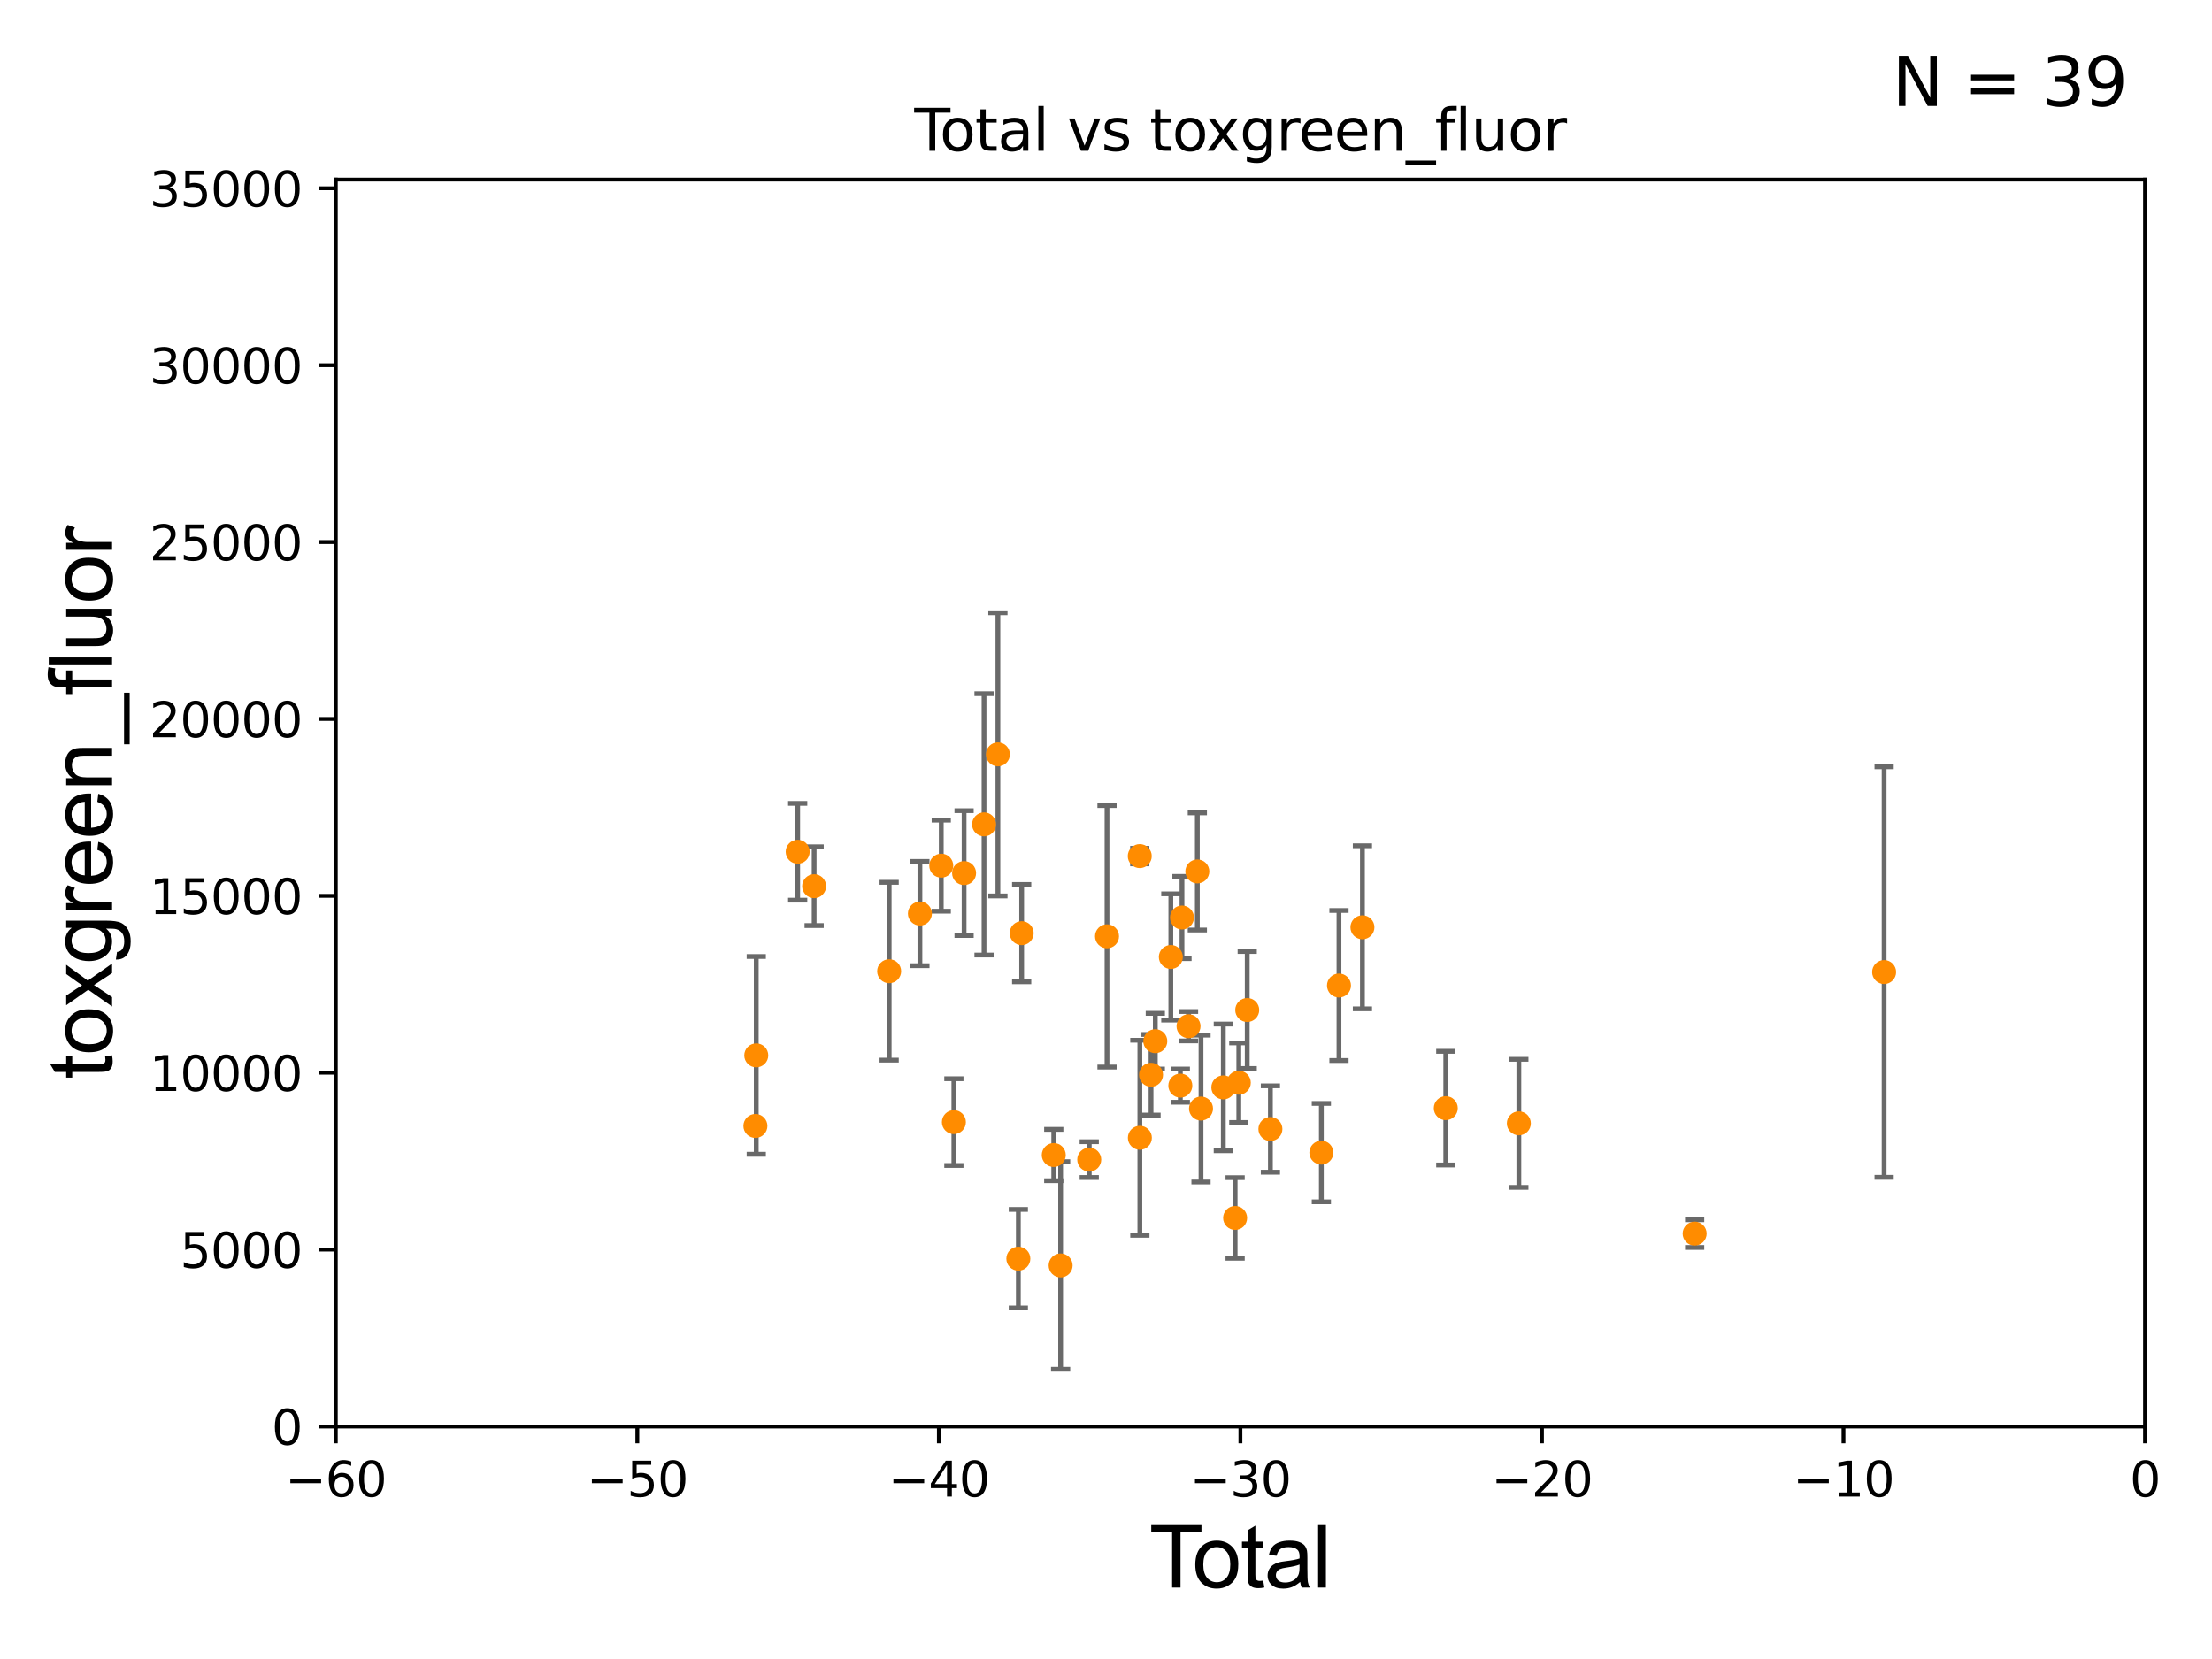 <?xml version="1.0" encoding="utf-8" standalone="no"?>
<!DOCTYPE svg PUBLIC "-//W3C//DTD SVG 1.1//EN"
  "http://www.w3.org/Graphics/SVG/1.1/DTD/svg11.dtd">
<svg xmlns:xlink="http://www.w3.org/1999/xlink" width="460.8pt" height="345.6pt" viewBox="0 0 460.8 345.6" xmlns="http://www.w3.org/2000/svg" version="1.1">
 <defs>
  <style type="text/css">*{stroke-linejoin: round; stroke-linecap: butt}</style>
 </defs>
 <g id="figure_1">
  <g id="patch_1">
   <path d="M 0 345.6 
L 460.8 345.6 
L 460.8 0 
L 0 0 
z
" style="fill: #ffffff"/>
  </g>
  <g id="axes_1">
   <g id="patch_2">
    <path d="M 69.95 297.16 
L 446.85 297.16 
L 446.85 37.411 
L 69.95 37.411 
z
" style="fill: #ffffff"/>
   </g>
   <g id="PathCollection_1">
    <defs>
     <path id="m4409627f32" d="M 0 1.118 
C 0.297 1.118 0.581 1 0.791 0.791 
C 1 0.581 1.118 0.297 1.118 0 
C 1.118 -0.297 1 -0.581 0.791 -0.791 
C 0.581 -1 0.297 -1.118 0 -1.118 
C -0.297 -1.118 -0.581 -1 -0.791 -0.791 
C -1 -0.581 -1.118 -0.297 -1.118 0 
C -1.118 0.297 -1 0.581 -0.791 0.791 
C -0.581 1 -0.297 1.118 0 1.118 
z
" style="stroke: #ff8c00"/>
    </defs>
    <g clip-path="url(#p2e6a2f5f6d)">
     <use xlink:href="#m4409627f32" x="196.081" y="180.333" style="fill: #ff8c00; stroke: #ff8c00"/>
     <use xlink:href="#m4409627f32" x="212.832" y="194.395" style="fill: #ff8c00; stroke: #ff8c00"/>
     <use xlink:href="#m4409627f32" x="212.139" y="262.208" style="fill: #ff8c00; stroke: #ff8c00"/>
     <use xlink:href="#m4409627f32" x="157.364" y="234.554" style="fill: #ff8c00; stroke: #ff8c00"/>
     <use xlink:href="#m4409627f32" x="157.542" y="219.854" style="fill: #ff8c00; stroke: #ff8c00"/>
     <use xlink:href="#m4409627f32" x="353.025" y="256.982" style="fill: #ff8c00; stroke: #ff8c00"/>
     <use xlink:href="#m4409627f32" x="204.993" y="171.731" style="fill: #ff8c00; stroke: #ff8c00"/>
     <use xlink:href="#m4409627f32" x="200.837" y="181.88" style="fill: #ff8c00; stroke: #ff8c00"/>
     <use xlink:href="#m4409627f32" x="198.71" y="233.755" style="fill: #ff8c00; stroke: #ff8c00"/>
     <use xlink:href="#m4409627f32" x="191.633" y="190.311" style="fill: #ff8c00; stroke: #ff8c00"/>
     <use xlink:href="#m4409627f32" x="166.169" y="177.437" style="fill: #ff8c00; stroke: #ff8c00"/>
     <use xlink:href="#m4409627f32" x="169.597" y="184.609" style="fill: #ff8c00; stroke: #ff8c00"/>
     <use xlink:href="#m4409627f32" x="392.495" y="202.496" style="fill: #ff8c00; stroke: #ff8c00"/>
     <use xlink:href="#m4409627f32" x="207.882" y="157.146" style="fill: #ff8c00; stroke: #ff8c00"/>
     <use xlink:href="#m4409627f32" x="185.227" y="202.326" style="fill: #ff8c00; stroke: #ff8c00"/>
     <use xlink:href="#m4409627f32" x="259.818" y="210.404" style="fill: #ff8c00; stroke: #ff8c00"/>
     <use xlink:href="#m4409627f32" x="239.781" y="223.899" style="fill: #ff8c00; stroke: #ff8c00"/>
     <use xlink:href="#m4409627f32" x="243.905" y="199.354" style="fill: #ff8c00; stroke: #ff8c00"/>
     <use xlink:href="#m4409627f32" x="240.67" y="216.898" style="fill: #ff8c00; stroke: #ff8c00"/>
     <use xlink:href="#m4409627f32" x="237.453" y="237.021" style="fill: #ff8c00; stroke: #ff8c00"/>
     <use xlink:href="#m4409627f32" x="245.884" y="226.157" style="fill: #ff8c00; stroke: #ff8c00"/>
     <use xlink:href="#m4409627f32" x="237.431" y="178.342" style="fill: #ff8c00; stroke: #ff8c00"/>
     <use xlink:href="#m4409627f32" x="246.227" y="191.134" style="fill: #ff8c00; stroke: #ff8c00"/>
     <use xlink:href="#m4409627f32" x="316.404" y="234.011" style="fill: #ff8c00; stroke: #ff8c00"/>
     <use xlink:href="#m4409627f32" x="230.611" y="195.047" style="fill: #ff8c00; stroke: #ff8c00"/>
     <use xlink:href="#m4409627f32" x="301.183" y="230.849" style="fill: #ff8c00; stroke: #ff8c00"/>
     <use xlink:href="#m4409627f32" x="249.427" y="181.536" style="fill: #ff8c00; stroke: #ff8c00"/>
     <use xlink:href="#m4409627f32" x="250.192" y="230.931" style="fill: #ff8c00; stroke: #ff8c00"/>
     <use xlink:href="#m4409627f32" x="247.592" y="213.782" style="fill: #ff8c00; stroke: #ff8c00"/>
     <use xlink:href="#m4409627f32" x="278.933" y="205.301" style="fill: #ff8c00; stroke: #ff8c00"/>
     <use xlink:href="#m4409627f32" x="219.518" y="240.612" style="fill: #ff8c00; stroke: #ff8c00"/>
     <use xlink:href="#m4409627f32" x="254.84" y="226.526" style="fill: #ff8c00; stroke: #ff8c00"/>
     <use xlink:href="#m4409627f32" x="226.908" y="241.567" style="fill: #ff8c00; stroke: #ff8c00"/>
     <use xlink:href="#m4409627f32" x="275.263" y="240.114" style="fill: #ff8c00; stroke: #ff8c00"/>
     <use xlink:href="#m4409627f32" x="220.947" y="263.617" style="fill: #ff8c00; stroke: #ff8c00"/>
     <use xlink:href="#m4409627f32" x="257.299" y="253.722" style="fill: #ff8c00; stroke: #ff8c00"/>
     <use xlink:href="#m4409627f32" x="264.648" y="235.193" style="fill: #ff8c00; stroke: #ff8c00"/>
     <use xlink:href="#m4409627f32" x="283.818" y="193.171" style="fill: #ff8c00; stroke: #ff8c00"/>
     <use xlink:href="#m4409627f32" x="258.065" y="225.549" style="fill: #ff8c00; stroke: #ff8c00"/>
    </g>
   </g>
   <g id="matplotlib.axis_1">
    <g id="xtick_1">
     <g id="line2d_1">
      <defs>
       <path id="mbb8a89eff2" d="M 0 0 
L 0 3.5 
" style="stroke: #000000; stroke-width: 0.8"/>
      </defs>
      <g>
       <use xlink:href="#mbb8a89eff2" x="69.95" y="297.16" style="stroke: #000000; stroke-width: 0.8"/>
      </g>
     </g>
     <g id="text_1">
      <!-- −60 -->
      <g transform="translate(59.398 311.758)scale(0.1 -0.1)">
       <defs>
        <path id="DejaVuSans-2212" d="M 678 2272 
L 4684 2272 
L 4684 1741 
L 678 1741 
L 678 2272 
z
" transform="scale(0.016)"/>
        <path id="DejaVuSans-36" d="M 2113 2584 
Q 1688 2584 1439 2293 
Q 1191 2003 1191 1497 
Q 1191 994 1439 701 
Q 1688 409 2113 409 
Q 2538 409 2786 701 
Q 3034 994 3034 1497 
Q 3034 2003 2786 2293 
Q 2538 2584 2113 2584 
z
M 3366 4563 
L 3366 3988 
Q 3128 4100 2886 4159 
Q 2644 4219 2406 4219 
Q 1781 4219 1451 3797 
Q 1122 3375 1075 2522 
Q 1259 2794 1537 2939 
Q 1816 3084 2150 3084 
Q 2853 3084 3261 2657 
Q 3669 2231 3669 1497 
Q 3669 778 3244 343 
Q 2819 -91 2113 -91 
Q 1303 -91 875 529 
Q 447 1150 447 2328 
Q 447 3434 972 4092 
Q 1497 4750 2381 4750 
Q 2619 4750 2861 4703 
Q 3103 4656 3366 4563 
z
" transform="scale(0.016)"/>
        <path id="DejaVuSans-30" d="M 2034 4250 
Q 1547 4250 1301 3770 
Q 1056 3291 1056 2328 
Q 1056 1369 1301 889 
Q 1547 409 2034 409 
Q 2525 409 2770 889 
Q 3016 1369 3016 2328 
Q 3016 3291 2770 3770 
Q 2525 4250 2034 4250 
z
M 2034 4750 
Q 2819 4750 3233 4129 
Q 3647 3509 3647 2328 
Q 3647 1150 3233 529 
Q 2819 -91 2034 -91 
Q 1250 -91 836 529 
Q 422 1150 422 2328 
Q 422 3509 836 4129 
Q 1250 4750 2034 4750 
z
" transform="scale(0.016)"/>
       </defs>
       <use xlink:href="#DejaVuSans-2212"/>
       <use xlink:href="#DejaVuSans-36" x="83.789"/>
       <use xlink:href="#DejaVuSans-30" x="147.412"/>
      </g>
     </g>
    </g>
    <g id="xtick_2">
     <g id="line2d_2">
      <g>
       <use xlink:href="#mbb8a89eff2" x="132.767" y="297.16" style="stroke: #000000; stroke-width: 0.8"/>
      </g>
     </g>
     <g id="text_2">
      <!-- −50 -->
      <g transform="translate(122.214 311.758)scale(0.1 -0.1)">
       <defs>
        <path id="DejaVuSans-35" d="M 691 4666 
L 3169 4666 
L 3169 4134 
L 1269 4134 
L 1269 2991 
Q 1406 3038 1543 3061 
Q 1681 3084 1819 3084 
Q 2600 3084 3056 2656 
Q 3513 2228 3513 1497 
Q 3513 744 3044 326 
Q 2575 -91 1722 -91 
Q 1428 -91 1123 -41 
Q 819 9 494 109 
L 494 744 
Q 775 591 1075 516 
Q 1375 441 1709 441 
Q 2250 441 2565 725 
Q 2881 1009 2881 1497 
Q 2881 1984 2565 2268 
Q 2250 2553 1709 2553 
Q 1456 2553 1204 2497 
Q 953 2441 691 2322 
L 691 4666 
z
" transform="scale(0.016)"/>
       </defs>
       <use xlink:href="#DejaVuSans-2212"/>
       <use xlink:href="#DejaVuSans-35" x="83.789"/>
       <use xlink:href="#DejaVuSans-30" x="147.412"/>
      </g>
     </g>
    </g>
    <g id="xtick_3">
     <g id="line2d_3">
      <g>
       <use xlink:href="#mbb8a89eff2" x="195.583" y="297.16" style="stroke: #000000; stroke-width: 0.8"/>
      </g>
     </g>
     <g id="text_3">
      <!-- −40 -->
      <g transform="translate(185.031 311.758)scale(0.1 -0.1)">
       <defs>
        <path id="DejaVuSans-34" d="M 2419 4116 
L 825 1625 
L 2419 1625 
L 2419 4116 
z
M 2253 4666 
L 3047 4666 
L 3047 1625 
L 3713 1625 
L 3713 1100 
L 3047 1100 
L 3047 0 
L 2419 0 
L 2419 1100 
L 313 1100 
L 313 1709 
L 2253 4666 
z
" transform="scale(0.016)"/>
       </defs>
       <use xlink:href="#DejaVuSans-2212"/>
       <use xlink:href="#DejaVuSans-34" x="83.789"/>
       <use xlink:href="#DejaVuSans-30" x="147.412"/>
      </g>
     </g>
    </g>
    <g id="xtick_4">
     <g id="line2d_4">
      <g>
       <use xlink:href="#mbb8a89eff2" x="258.4" y="297.16" style="stroke: #000000; stroke-width: 0.8"/>
      </g>
     </g>
     <g id="text_4">
      <!-- −30 -->
      <g transform="translate(247.848 311.758)scale(0.1 -0.1)">
       <defs>
        <path id="DejaVuSans-33" d="M 2597 2516 
Q 3050 2419 3304 2112 
Q 3559 1806 3559 1356 
Q 3559 666 3084 287 
Q 2609 -91 1734 -91 
Q 1441 -91 1130 -33 
Q 819 25 488 141 
L 488 750 
Q 750 597 1062 519 
Q 1375 441 1716 441 
Q 2309 441 2620 675 
Q 2931 909 2931 1356 
Q 2931 1769 2642 2001 
Q 2353 2234 1838 2234 
L 1294 2234 
L 1294 2753 
L 1863 2753 
Q 2328 2753 2575 2939 
Q 2822 3125 2822 3475 
Q 2822 3834 2567 4026 
Q 2313 4219 1838 4219 
Q 1578 4219 1281 4162 
Q 984 4106 628 3988 
L 628 4550 
Q 988 4650 1302 4700 
Q 1616 4750 1894 4750 
Q 2613 4750 3031 4423 
Q 3450 4097 3450 3541 
Q 3450 3153 3228 2886 
Q 3006 2619 2597 2516 
z
" transform="scale(0.016)"/>
       </defs>
       <use xlink:href="#DejaVuSans-2212"/>
       <use xlink:href="#DejaVuSans-33" x="83.789"/>
       <use xlink:href="#DejaVuSans-30" x="147.412"/>
      </g>
     </g>
    </g>
    <g id="xtick_5">
     <g id="line2d_5">
      <g>
       <use xlink:href="#mbb8a89eff2" x="321.217" y="297.16" style="stroke: #000000; stroke-width: 0.8"/>
      </g>
     </g>
     <g id="text_5">
      <!-- −20 -->
      <g transform="translate(310.664 311.758)scale(0.1 -0.1)">
       <defs>
        <path id="DejaVuSans-32" d="M 1228 531 
L 3431 531 
L 3431 0 
L 469 0 
L 469 531 
Q 828 903 1448 1529 
Q 2069 2156 2228 2338 
Q 2531 2678 2651 2914 
Q 2772 3150 2772 3378 
Q 2772 3750 2511 3984 
Q 2250 4219 1831 4219 
Q 1534 4219 1204 4116 
Q 875 4013 500 3803 
L 500 4441 
Q 881 4594 1212 4672 
Q 1544 4750 1819 4750 
Q 2544 4750 2975 4387 
Q 3406 4025 3406 3419 
Q 3406 3131 3298 2873 
Q 3191 2616 2906 2266 
Q 2828 2175 2409 1742 
Q 1991 1309 1228 531 
z
" transform="scale(0.016)"/>
       </defs>
       <use xlink:href="#DejaVuSans-2212"/>
       <use xlink:href="#DejaVuSans-32" x="83.789"/>
       <use xlink:href="#DejaVuSans-30" x="147.412"/>
      </g>
     </g>
    </g>
    <g id="xtick_6">
     <g id="line2d_6">
      <g>
       <use xlink:href="#mbb8a89eff2" x="384.033" y="297.16" style="stroke: #000000; stroke-width: 0.8"/>
      </g>
     </g>
     <g id="text_6">
      <!-- −10 -->
      <g transform="translate(373.481 311.758)scale(0.1 -0.1)">
       <defs>
        <path id="DejaVuSans-31" d="M 794 531 
L 1825 531 
L 1825 4091 
L 703 3866 
L 703 4441 
L 1819 4666 
L 2450 4666 
L 2450 531 
L 3481 531 
L 3481 0 
L 794 0 
L 794 531 
z
" transform="scale(0.016)"/>
       </defs>
       <use xlink:href="#DejaVuSans-2212"/>
       <use xlink:href="#DejaVuSans-31" x="83.789"/>
       <use xlink:href="#DejaVuSans-30" x="147.412"/>
      </g>
     </g>
    </g>
    <g id="xtick_7">
     <g id="line2d_7">
      <g>
       <use xlink:href="#mbb8a89eff2" x="446.85" y="297.16" style="stroke: #000000; stroke-width: 0.8"/>
      </g>
     </g>
     <g id="text_7">
      <!-- 0 -->
      <g transform="translate(443.669 311.758)scale(0.1 -0.1)">
       <use xlink:href="#DejaVuSans-30"/>
      </g>
     </g>
    </g>
    <g id="text_8">
     <!-- Total -->
     <g transform="translate(239.395 330.722)scale(0.18 -0.18)">
      <defs>
       <path id="ArialMT-54" d="M 1659 0 
L 1659 4041 
L 150 4041 
L 150 4581 
L 3781 4581 
L 3781 4041 
L 2266 4041 
L 2266 0 
L 1659 0 
z
" transform="scale(0.016)"/>
       <path id="ArialMT-6f" d="M 213 1659 
Q 213 2581 725 3025 
Q 1153 3394 1769 3394 
Q 2453 3394 2887 2945 
Q 3322 2497 3322 1706 
Q 3322 1066 3130 698 
Q 2938 331 2570 128 
Q 2203 -75 1769 -75 
Q 1072 -75 642 372 
Q 213 819 213 1659 
z
M 791 1659 
Q 791 1022 1069 705 
Q 1347 388 1769 388 
Q 2188 388 2466 706 
Q 2744 1025 2744 1678 
Q 2744 2294 2464 2611 
Q 2184 2928 1769 2928 
Q 1347 2928 1069 2612 
Q 791 2297 791 1659 
z
" transform="scale(0.016)"/>
       <path id="ArialMT-74" d="M 1650 503 
L 1731 6 
Q 1494 -44 1306 -44 
Q 1000 -44 831 53 
Q 663 150 594 308 
Q 525 466 525 972 
L 525 2881 
L 113 2881 
L 113 3319 
L 525 3319 
L 525 4141 
L 1084 4478 
L 1084 3319 
L 1650 3319 
L 1650 2881 
L 1084 2881 
L 1084 941 
Q 1084 700 1114 631 
Q 1144 563 1211 522 
Q 1278 481 1403 481 
Q 1497 481 1650 503 
z
" transform="scale(0.016)"/>
       <path id="ArialMT-61" d="M 2588 409 
Q 2275 144 1986 34 
Q 1697 -75 1366 -75 
Q 819 -75 525 192 
Q 231 459 231 875 
Q 231 1119 342 1320 
Q 453 1522 633 1644 
Q 813 1766 1038 1828 
Q 1203 1872 1538 1913 
Q 2219 1994 2541 2106 
Q 2544 2222 2544 2253 
Q 2544 2597 2384 2738 
Q 2169 2928 1744 2928 
Q 1347 2928 1158 2789 
Q 969 2650 878 2297 
L 328 2372 
Q 403 2725 575 2942 
Q 747 3159 1072 3276 
Q 1397 3394 1825 3394 
Q 2250 3394 2515 3294 
Q 2781 3194 2906 3042 
Q 3031 2891 3081 2659 
Q 3109 2516 3109 2141 
L 3109 1391 
Q 3109 606 3145 398 
Q 3181 191 3288 0 
L 2700 0 
Q 2613 175 2588 409 
z
M 2541 1666 
Q 2234 1541 1622 1453 
Q 1275 1403 1131 1340 
Q 988 1278 909 1158 
Q 831 1038 831 891 
Q 831 666 1001 516 
Q 1172 366 1500 366 
Q 1825 366 2078 508 
Q 2331 650 2450 897 
Q 2541 1088 2541 1459 
L 2541 1666 
z
" transform="scale(0.016)"/>
       <path id="ArialMT-6c" d="M 409 0 
L 409 4581 
L 972 4581 
L 972 0 
L 409 0 
z
" transform="scale(0.016)"/>
      </defs>
      <use xlink:href="#ArialMT-54"/>
      <use xlink:href="#ArialMT-6f" x="49.959"/>
      <use xlink:href="#ArialMT-74" x="105.574"/>
      <use xlink:href="#ArialMT-61" x="133.357"/>
      <use xlink:href="#ArialMT-6c" x="188.973"/>
     </g>
    </g>
   </g>
   <g id="matplotlib.axis_2">
    <g id="ytick_1">
     <g id="line2d_8">
      <defs>
       <path id="m58b9b3762c" d="M 0 0 
L -3.5 0 
" style="stroke: #000000; stroke-width: 0.8"/>
      </defs>
      <g>
       <use xlink:href="#m58b9b3762c" x="69.95" y="297.16" style="stroke: #000000; stroke-width: 0.8"/>
      </g>
     </g>
     <g id="text_9">
      <!-- 0 -->
      <g transform="translate(56.587 300.959)scale(0.1 -0.1)">
       <use xlink:href="#DejaVuSans-30"/>
      </g>
     </g>
    </g>
    <g id="ytick_2">
     <g id="line2d_9">
      <g>
       <use xlink:href="#m58b9b3762c" x="69.95" y="260.313" style="stroke: #000000; stroke-width: 0.8"/>
      </g>
     </g>
     <g id="text_10">
      <!-- 5000 -->
      <g transform="translate(37.5 264.112)scale(0.1 -0.1)">
       <use xlink:href="#DejaVuSans-35"/>
       <use xlink:href="#DejaVuSans-30" x="63.623"/>
       <use xlink:href="#DejaVuSans-30" x="127.246"/>
       <use xlink:href="#DejaVuSans-30" x="190.869"/>
      </g>
     </g>
    </g>
    <g id="ytick_3">
     <g id="line2d_10">
      <g>
       <use xlink:href="#m58b9b3762c" x="69.95" y="223.467" style="stroke: #000000; stroke-width: 0.8"/>
      </g>
     </g>
     <g id="text_11">
      <!-- 10000 -->
      <g transform="translate(31.137 227.266)scale(0.1 -0.1)">
       <use xlink:href="#DejaVuSans-31"/>
       <use xlink:href="#DejaVuSans-30" x="63.623"/>
       <use xlink:href="#DejaVuSans-30" x="127.246"/>
       <use xlink:href="#DejaVuSans-30" x="190.869"/>
       <use xlink:href="#DejaVuSans-30" x="254.492"/>
      </g>
     </g>
    </g>
    <g id="ytick_4">
     <g id="line2d_11">
      <g>
       <use xlink:href="#m58b9b3762c" x="69.95" y="186.62" style="stroke: #000000; stroke-width: 0.8"/>
      </g>
     </g>
     <g id="text_12">
      <!-- 15000 -->
      <g transform="translate(31.137 190.419)scale(0.1 -0.1)">
       <use xlink:href="#DejaVuSans-31"/>
       <use xlink:href="#DejaVuSans-35" x="63.623"/>
       <use xlink:href="#DejaVuSans-30" x="127.246"/>
       <use xlink:href="#DejaVuSans-30" x="190.869"/>
       <use xlink:href="#DejaVuSans-30" x="254.492"/>
      </g>
     </g>
    </g>
    <g id="ytick_5">
     <g id="line2d_12">
      <g>
       <use xlink:href="#m58b9b3762c" x="69.95" y="149.773" style="stroke: #000000; stroke-width: 0.8"/>
      </g>
     </g>
     <g id="text_13">
      <!-- 20000 -->
      <g transform="translate(31.137 153.572)scale(0.1 -0.1)">
       <use xlink:href="#DejaVuSans-32"/>
       <use xlink:href="#DejaVuSans-30" x="63.623"/>
       <use xlink:href="#DejaVuSans-30" x="127.246"/>
       <use xlink:href="#DejaVuSans-30" x="190.869"/>
       <use xlink:href="#DejaVuSans-30" x="254.492"/>
      </g>
     </g>
    </g>
    <g id="ytick_6">
     <g id="line2d_13">
      <g>
       <use xlink:href="#m58b9b3762c" x="69.95" y="112.926" style="stroke: #000000; stroke-width: 0.8"/>
      </g>
     </g>
     <g id="text_14">
      <!-- 25000 -->
      <g transform="translate(31.137 116.726)scale(0.1 -0.1)">
       <use xlink:href="#DejaVuSans-32"/>
       <use xlink:href="#DejaVuSans-35" x="63.623"/>
       <use xlink:href="#DejaVuSans-30" x="127.246"/>
       <use xlink:href="#DejaVuSans-30" x="190.869"/>
       <use xlink:href="#DejaVuSans-30" x="254.492"/>
      </g>
     </g>
    </g>
    <g id="ytick_7">
     <g id="line2d_14">
      <g>
       <use xlink:href="#m58b9b3762c" x="69.95" y="76.08" style="stroke: #000000; stroke-width: 0.8"/>
      </g>
     </g>
     <g id="text_15">
      <!-- 30000 -->
      <g transform="translate(31.137 79.879)scale(0.1 -0.1)">
       <use xlink:href="#DejaVuSans-33"/>
       <use xlink:href="#DejaVuSans-30" x="63.623"/>
       <use xlink:href="#DejaVuSans-30" x="127.246"/>
       <use xlink:href="#DejaVuSans-30" x="190.869"/>
       <use xlink:href="#DejaVuSans-30" x="254.492"/>
      </g>
     </g>
    </g>
    <g id="ytick_8">
     <g id="line2d_15">
      <g>
       <use xlink:href="#m58b9b3762c" x="69.95" y="39.233" style="stroke: #000000; stroke-width: 0.8"/>
      </g>
     </g>
     <g id="text_16">
      <!-- 35000 -->
      <g transform="translate(31.137 43.032)scale(0.1 -0.1)">
       <use xlink:href="#DejaVuSans-33"/>
       <use xlink:href="#DejaVuSans-35" x="63.623"/>
       <use xlink:href="#DejaVuSans-30" x="127.246"/>
       <use xlink:href="#DejaVuSans-30" x="190.869"/>
       <use xlink:href="#DejaVuSans-30" x="254.492"/>
      </g>
     </g>
    </g>
    <g id="text_17">
     <!-- toxgreen_fluor -->
     <g transform="translate(23.349 224.818)rotate(-90)scale(0.18 -0.18)">
      <defs>
       <path id="ArialMT-78" d="M 47 0 
L 1259 1725 
L 138 3319 
L 841 3319 
L 1350 2541 
Q 1494 2319 1581 2169 
Q 1719 2375 1834 2534 
L 2394 3319 
L 3066 3319 
L 1919 1756 
L 3153 0 
L 2463 0 
L 1781 1031 
L 1600 1309 
L 728 0 
L 47 0 
z
" transform="scale(0.016)"/>
       <path id="ArialMT-67" d="M 319 -275 
L 866 -356 
Q 900 -609 1056 -725 
Q 1266 -881 1628 -881 
Q 2019 -881 2231 -725 
Q 2444 -569 2519 -288 
Q 2563 -116 2559 434 
Q 2191 0 1641 0 
Q 956 0 581 494 
Q 206 988 206 1678 
Q 206 2153 378 2554 
Q 550 2956 876 3175 
Q 1203 3394 1644 3394 
Q 2231 3394 2613 2919 
L 2613 3319 
L 3131 3319 
L 3131 450 
Q 3131 -325 2973 -648 
Q 2816 -972 2473 -1159 
Q 2131 -1347 1631 -1347 
Q 1038 -1347 672 -1080 
Q 306 -813 319 -275 
z
M 784 1719 
Q 784 1066 1043 766 
Q 1303 466 1694 466 
Q 2081 466 2343 764 
Q 2606 1063 2606 1700 
Q 2606 2309 2336 2618 
Q 2066 2928 1684 2928 
Q 1309 2928 1046 2623 
Q 784 2319 784 1719 
z
" transform="scale(0.016)"/>
       <path id="ArialMT-72" d="M 416 0 
L 416 3319 
L 922 3319 
L 922 2816 
Q 1116 3169 1280 3281 
Q 1444 3394 1641 3394 
Q 1925 3394 2219 3213 
L 2025 2691 
Q 1819 2813 1613 2813 
Q 1428 2813 1281 2702 
Q 1134 2591 1072 2394 
Q 978 2094 978 1738 
L 978 0 
L 416 0 
z
" transform="scale(0.016)"/>
       <path id="ArialMT-65" d="M 2694 1069 
L 3275 997 
Q 3138 488 2766 206 
Q 2394 -75 1816 -75 
Q 1088 -75 661 373 
Q 234 822 234 1631 
Q 234 2469 665 2931 
Q 1097 3394 1784 3394 
Q 2450 3394 2872 2941 
Q 3294 2488 3294 1666 
Q 3294 1616 3291 1516 
L 816 1516 
Q 847 969 1125 678 
Q 1403 388 1819 388 
Q 2128 388 2347 550 
Q 2566 713 2694 1069 
z
M 847 1978 
L 2700 1978 
Q 2663 2397 2488 2606 
Q 2219 2931 1791 2931 
Q 1403 2931 1139 2672 
Q 875 2413 847 1978 
z
" transform="scale(0.016)"/>
       <path id="ArialMT-6e" d="M 422 0 
L 422 3319 
L 928 3319 
L 928 2847 
Q 1294 3394 1984 3394 
Q 2284 3394 2536 3286 
Q 2788 3178 2913 3003 
Q 3038 2828 3088 2588 
Q 3119 2431 3119 2041 
L 3119 0 
L 2556 0 
L 2556 2019 
Q 2556 2363 2490 2533 
Q 2425 2703 2258 2804 
Q 2091 2906 1866 2906 
Q 1506 2906 1245 2678 
Q 984 2450 984 1813 
L 984 0 
L 422 0 
z
" transform="scale(0.016)"/>
       <path id="ArialMT-5f" d="M -97 -1272 
L -97 -866 
L 3631 -866 
L 3631 -1272 
L -97 -1272 
z
" transform="scale(0.016)"/>
       <path id="ArialMT-66" d="M 556 0 
L 556 2881 
L 59 2881 
L 59 3319 
L 556 3319 
L 556 3672 
Q 556 4006 616 4169 
Q 697 4388 901 4523 
Q 1106 4659 1475 4659 
Q 1713 4659 2000 4603 
L 1916 4113 
Q 1741 4144 1584 4144 
Q 1328 4144 1222 4034 
Q 1116 3925 1116 3625 
L 1116 3319 
L 1763 3319 
L 1763 2881 
L 1116 2881 
L 1116 0 
L 556 0 
z
" transform="scale(0.016)"/>
       <path id="ArialMT-75" d="M 2597 0 
L 2597 488 
Q 2209 -75 1544 -75 
Q 1250 -75 995 37 
Q 741 150 617 320 
Q 494 491 444 738 
Q 409 903 409 1263 
L 409 3319 
L 972 3319 
L 972 1478 
Q 972 1038 1006 884 
Q 1059 663 1231 536 
Q 1403 409 1656 409 
Q 1909 409 2131 539 
Q 2353 669 2445 892 
Q 2538 1116 2538 1541 
L 2538 3319 
L 3100 3319 
L 3100 0 
L 2597 0 
z
" transform="scale(0.016)"/>
      </defs>
      <use xlink:href="#ArialMT-74"/>
      <use xlink:href="#ArialMT-6f" x="27.783"/>
      <use xlink:href="#ArialMT-78" x="83.398"/>
      <use xlink:href="#ArialMT-67" x="133.398"/>
      <use xlink:href="#ArialMT-72" x="189.014"/>
      <use xlink:href="#ArialMT-65" x="222.314"/>
      <use xlink:href="#ArialMT-65" x="277.93"/>
      <use xlink:href="#ArialMT-6e" x="333.545"/>
      <use xlink:href="#ArialMT-5f" x="389.16"/>
      <use xlink:href="#ArialMT-66" x="444.775"/>
      <use xlink:href="#ArialMT-6c" x="472.559"/>
      <use xlink:href="#ArialMT-75" x="494.775"/>
      <use xlink:href="#ArialMT-6f" x="550.391"/>
      <use xlink:href="#ArialMT-72" x="606.006"/>
     </g>
    </g>
   </g>
   <g id="LineCollection_1">
    <path d="M 196.081 189.82 
L 196.081 170.846 
" clip-path="url(#p2e6a2f5f6d)" style="fill: none; stroke: #696969"/>
    <path d="M 212.832 204.531 
L 212.832 184.259 
" clip-path="url(#p2e6a2f5f6d)" style="fill: none; stroke: #696969"/>
    <path d="M 212.139 272.471 
L 212.139 251.945 
" clip-path="url(#p2e6a2f5f6d)" style="fill: none; stroke: #696969"/>
    <path d="M 157.364 234.965 
L 157.364 234.144 
" clip-path="url(#p2e6a2f5f6d)" style="fill: none; stroke: #696969"/>
    <path d="M 157.542 240.451 
L 157.542 199.257 
" clip-path="url(#p2e6a2f5f6d)" style="fill: none; stroke: #696969"/>
    <path d="M 353.025 259.869 
L 353.025 254.094 
" clip-path="url(#p2e6a2f5f6d)" style="fill: none; stroke: #696969"/>
    <path d="M 204.993 198.946 
L 204.993 144.515 
" clip-path="url(#p2e6a2f5f6d)" style="fill: none; stroke: #696969"/>
    <path d="M 200.837 194.883 
L 200.837 168.877 
" clip-path="url(#p2e6a2f5f6d)" style="fill: none; stroke: #696969"/>
    <path d="M 198.71 242.789 
L 198.71 224.722 
" clip-path="url(#p2e6a2f5f6d)" style="fill: none; stroke: #696969"/>
    <path d="M 191.633 201.173 
L 191.633 179.449 
" clip-path="url(#p2e6a2f5f6d)" style="fill: none; stroke: #696969"/>
    <path d="M 166.169 187.521 
L 166.169 167.353 
" clip-path="url(#p2e6a2f5f6d)" style="fill: none; stroke: #696969"/>
    <path d="M 169.597 192.811 
L 169.597 176.407 
" clip-path="url(#p2e6a2f5f6d)" style="fill: none; stroke: #696969"/>
    <path d="M 392.495 245.254 
L 392.495 159.739 
" clip-path="url(#p2e6a2f5f6d)" style="fill: none; stroke: #696969"/>
    <path d="M 207.882 186.642 
L 207.882 127.65 
" clip-path="url(#p2e6a2f5f6d)" style="fill: none; stroke: #696969"/>
    <path d="M 185.227 220.849 
L 185.227 183.802 
" clip-path="url(#p2e6a2f5f6d)" style="fill: none; stroke: #696969"/>
    <path d="M 259.818 222.596 
L 259.818 198.212 
" clip-path="url(#p2e6a2f5f6d)" style="fill: none; stroke: #696969"/>
    <path d="M 239.781 232.293 
L 239.781 215.504 
" clip-path="url(#p2e6a2f5f6d)" style="fill: none; stroke: #696969"/>
    <path d="M 243.905 212.506 
L 243.905 186.202 
" clip-path="url(#p2e6a2f5f6d)" style="fill: none; stroke: #696969"/>
    <path d="M 240.67 222.699 
L 240.67 211.097 
" clip-path="url(#p2e6a2f5f6d)" style="fill: none; stroke: #696969"/>
    <path d="M 237.453 257.334 
L 237.453 216.708 
" clip-path="url(#p2e6a2f5f6d)" style="fill: none; stroke: #696969"/>
    <path d="M 245.884 229.616 
L 245.884 222.698 
" clip-path="url(#p2e6a2f5f6d)" style="fill: none; stroke: #696969"/>
    <path d="M 237.431 179.966 
L 237.431 176.718 
" clip-path="url(#p2e6a2f5f6d)" style="fill: none; stroke: #696969"/>
    <path d="M 246.227 199.702 
L 246.227 182.567 
" clip-path="url(#p2e6a2f5f6d)" style="fill: none; stroke: #696969"/>
    <path d="M 316.404 247.35 
L 316.404 220.671 
" clip-path="url(#p2e6a2f5f6d)" style="fill: none; stroke: #696969"/>
    <path d="M 230.611 222.29 
L 230.611 167.805 
" clip-path="url(#p2e6a2f5f6d)" style="fill: none; stroke: #696969"/>
    <path d="M 301.183 242.687 
L 301.183 219.01 
" clip-path="url(#p2e6a2f5f6d)" style="fill: none; stroke: #696969"/>
    <path d="M 249.427 193.737 
L 249.427 169.335 
" clip-path="url(#p2e6a2f5f6d)" style="fill: none; stroke: #696969"/>
    <path d="M 250.192 246.229 
L 250.192 215.633 
" clip-path="url(#p2e6a2f5f6d)" style="fill: none; stroke: #696969"/>
    <path d="M 247.592 216.842 
L 247.592 210.722 
" clip-path="url(#p2e6a2f5f6d)" style="fill: none; stroke: #696969"/>
    <path d="M 278.933 220.927 
L 278.933 189.675 
" clip-path="url(#p2e6a2f5f6d)" style="fill: none; stroke: #696969"/>
    <path d="M 219.518 245.959 
L 219.518 235.266 
" clip-path="url(#p2e6a2f5f6d)" style="fill: none; stroke: #696969"/>
    <path d="M 254.84 239.719 
L 254.84 213.333 
" clip-path="url(#p2e6a2f5f6d)" style="fill: none; stroke: #696969"/>
    <path d="M 226.908 245.291 
L 226.908 237.844 
" clip-path="url(#p2e6a2f5f6d)" style="fill: none; stroke: #696969"/>
    <path d="M 275.263 250.36 
L 275.263 229.868 
" clip-path="url(#p2e6a2f5f6d)" style="fill: none; stroke: #696969"/>
    <path d="M 220.947 285.235 
L 220.947 241.999 
" clip-path="url(#p2e6a2f5f6d)" style="fill: none; stroke: #696969"/>
    <path d="M 257.299 262.122 
L 257.299 245.322 
" clip-path="url(#p2e6a2f5f6d)" style="fill: none; stroke: #696969"/>
    <path d="M 264.648 244.185 
L 264.648 226.201 
" clip-path="url(#p2e6a2f5f6d)" style="fill: none; stroke: #696969"/>
    <path d="M 283.818 210.153 
L 283.818 176.189 
" clip-path="url(#p2e6a2f5f6d)" style="fill: none; stroke: #696969"/>
    <path d="M 258.065 233.842 
L 258.065 217.257 
" clip-path="url(#p2e6a2f5f6d)" style="fill: none; stroke: #696969"/>
   </g>
   <g id="line2d_16">
    <defs>
     <path id="m2c8023c8cb" d="M 2 0 
L -2 -0 
" style="stroke: #696969"/>
    </defs>
    <g clip-path="url(#p2e6a2f5f6d)">
     <use xlink:href="#m2c8023c8cb" x="196.081" y="189.82" style="fill: #696969; stroke: #696969"/>
     <use xlink:href="#m2c8023c8cb" x="212.832" y="204.531" style="fill: #696969; stroke: #696969"/>
     <use xlink:href="#m2c8023c8cb" x="212.139" y="272.471" style="fill: #696969; stroke: #696969"/>
     <use xlink:href="#m2c8023c8cb" x="157.364" y="234.965" style="fill: #696969; stroke: #696969"/>
     <use xlink:href="#m2c8023c8cb" x="157.542" y="240.451" style="fill: #696969; stroke: #696969"/>
     <use xlink:href="#m2c8023c8cb" x="353.025" y="259.869" style="fill: #696969; stroke: #696969"/>
     <use xlink:href="#m2c8023c8cb" x="204.993" y="198.946" style="fill: #696969; stroke: #696969"/>
     <use xlink:href="#m2c8023c8cb" x="200.837" y="194.883" style="fill: #696969; stroke: #696969"/>
     <use xlink:href="#m2c8023c8cb" x="198.71" y="242.789" style="fill: #696969; stroke: #696969"/>
     <use xlink:href="#m2c8023c8cb" x="191.633" y="201.173" style="fill: #696969; stroke: #696969"/>
     <use xlink:href="#m2c8023c8cb" x="166.169" y="187.521" style="fill: #696969; stroke: #696969"/>
     <use xlink:href="#m2c8023c8cb" x="169.597" y="192.811" style="fill: #696969; stroke: #696969"/>
     <use xlink:href="#m2c8023c8cb" x="392.495" y="245.254" style="fill: #696969; stroke: #696969"/>
     <use xlink:href="#m2c8023c8cb" x="207.882" y="186.642" style="fill: #696969; stroke: #696969"/>
     <use xlink:href="#m2c8023c8cb" x="185.227" y="220.849" style="fill: #696969; stroke: #696969"/>
     <use xlink:href="#m2c8023c8cb" x="259.818" y="222.596" style="fill: #696969; stroke: #696969"/>
     <use xlink:href="#m2c8023c8cb" x="239.781" y="232.293" style="fill: #696969; stroke: #696969"/>
     <use xlink:href="#m2c8023c8cb" x="243.905" y="212.506" style="fill: #696969; stroke: #696969"/>
     <use xlink:href="#m2c8023c8cb" x="240.67" y="222.699" style="fill: #696969; stroke: #696969"/>
     <use xlink:href="#m2c8023c8cb" x="237.453" y="257.334" style="fill: #696969; stroke: #696969"/>
     <use xlink:href="#m2c8023c8cb" x="245.884" y="229.616" style="fill: #696969; stroke: #696969"/>
     <use xlink:href="#m2c8023c8cb" x="237.431" y="179.966" style="fill: #696969; stroke: #696969"/>
     <use xlink:href="#m2c8023c8cb" x="246.227" y="199.702" style="fill: #696969; stroke: #696969"/>
     <use xlink:href="#m2c8023c8cb" x="316.404" y="247.35" style="fill: #696969; stroke: #696969"/>
     <use xlink:href="#m2c8023c8cb" x="230.611" y="222.29" style="fill: #696969; stroke: #696969"/>
     <use xlink:href="#m2c8023c8cb" x="301.183" y="242.687" style="fill: #696969; stroke: #696969"/>
     <use xlink:href="#m2c8023c8cb" x="249.427" y="193.737" style="fill: #696969; stroke: #696969"/>
     <use xlink:href="#m2c8023c8cb" x="250.192" y="246.229" style="fill: #696969; stroke: #696969"/>
     <use xlink:href="#m2c8023c8cb" x="247.592" y="216.842" style="fill: #696969; stroke: #696969"/>
     <use xlink:href="#m2c8023c8cb" x="278.933" y="220.927" style="fill: #696969; stroke: #696969"/>
     <use xlink:href="#m2c8023c8cb" x="219.518" y="245.959" style="fill: #696969; stroke: #696969"/>
     <use xlink:href="#m2c8023c8cb" x="254.84" y="239.719" style="fill: #696969; stroke: #696969"/>
     <use xlink:href="#m2c8023c8cb" x="226.908" y="245.291" style="fill: #696969; stroke: #696969"/>
     <use xlink:href="#m2c8023c8cb" x="275.263" y="250.36" style="fill: #696969; stroke: #696969"/>
     <use xlink:href="#m2c8023c8cb" x="220.947" y="285.235" style="fill: #696969; stroke: #696969"/>
     <use xlink:href="#m2c8023c8cb" x="257.299" y="262.122" style="fill: #696969; stroke: #696969"/>
     <use xlink:href="#m2c8023c8cb" x="264.648" y="244.185" style="fill: #696969; stroke: #696969"/>
     <use xlink:href="#m2c8023c8cb" x="283.818" y="210.153" style="fill: #696969; stroke: #696969"/>
     <use xlink:href="#m2c8023c8cb" x="258.065" y="233.842" style="fill: #696969; stroke: #696969"/>
    </g>
   </g>
   <g id="line2d_17">
    <g clip-path="url(#p2e6a2f5f6d)">
     <use xlink:href="#m2c8023c8cb" x="196.081" y="170.846" style="fill: #696969; stroke: #696969"/>
     <use xlink:href="#m2c8023c8cb" x="212.832" y="184.259" style="fill: #696969; stroke: #696969"/>
     <use xlink:href="#m2c8023c8cb" x="212.139" y="251.945" style="fill: #696969; stroke: #696969"/>
     <use xlink:href="#m2c8023c8cb" x="157.364" y="234.144" style="fill: #696969; stroke: #696969"/>
     <use xlink:href="#m2c8023c8cb" x="157.542" y="199.257" style="fill: #696969; stroke: #696969"/>
     <use xlink:href="#m2c8023c8cb" x="353.025" y="254.094" style="fill: #696969; stroke: #696969"/>
     <use xlink:href="#m2c8023c8cb" x="204.993" y="144.515" style="fill: #696969; stroke: #696969"/>
     <use xlink:href="#m2c8023c8cb" x="200.837" y="168.877" style="fill: #696969; stroke: #696969"/>
     <use xlink:href="#m2c8023c8cb" x="198.71" y="224.722" style="fill: #696969; stroke: #696969"/>
     <use xlink:href="#m2c8023c8cb" x="191.633" y="179.449" style="fill: #696969; stroke: #696969"/>
     <use xlink:href="#m2c8023c8cb" x="166.169" y="167.353" style="fill: #696969; stroke: #696969"/>
     <use xlink:href="#m2c8023c8cb" x="169.597" y="176.407" style="fill: #696969; stroke: #696969"/>
     <use xlink:href="#m2c8023c8cb" x="392.495" y="159.739" style="fill: #696969; stroke: #696969"/>
     <use xlink:href="#m2c8023c8cb" x="207.882" y="127.65" style="fill: #696969; stroke: #696969"/>
     <use xlink:href="#m2c8023c8cb" x="185.227" y="183.802" style="fill: #696969; stroke: #696969"/>
     <use xlink:href="#m2c8023c8cb" x="259.818" y="198.212" style="fill: #696969; stroke: #696969"/>
     <use xlink:href="#m2c8023c8cb" x="239.781" y="215.504" style="fill: #696969; stroke: #696969"/>
     <use xlink:href="#m2c8023c8cb" x="243.905" y="186.202" style="fill: #696969; stroke: #696969"/>
     <use xlink:href="#m2c8023c8cb" x="240.67" y="211.097" style="fill: #696969; stroke: #696969"/>
     <use xlink:href="#m2c8023c8cb" x="237.453" y="216.708" style="fill: #696969; stroke: #696969"/>
     <use xlink:href="#m2c8023c8cb" x="245.884" y="222.698" style="fill: #696969; stroke: #696969"/>
     <use xlink:href="#m2c8023c8cb" x="237.431" y="176.718" style="fill: #696969; stroke: #696969"/>
     <use xlink:href="#m2c8023c8cb" x="246.227" y="182.567" style="fill: #696969; stroke: #696969"/>
     <use xlink:href="#m2c8023c8cb" x="316.404" y="220.671" style="fill: #696969; stroke: #696969"/>
     <use xlink:href="#m2c8023c8cb" x="230.611" y="167.805" style="fill: #696969; stroke: #696969"/>
     <use xlink:href="#m2c8023c8cb" x="301.183" y="219.01" style="fill: #696969; stroke: #696969"/>
     <use xlink:href="#m2c8023c8cb" x="249.427" y="169.335" style="fill: #696969; stroke: #696969"/>
     <use xlink:href="#m2c8023c8cb" x="250.192" y="215.633" style="fill: #696969; stroke: #696969"/>
     <use xlink:href="#m2c8023c8cb" x="247.592" y="210.722" style="fill: #696969; stroke: #696969"/>
     <use xlink:href="#m2c8023c8cb" x="278.933" y="189.675" style="fill: #696969; stroke: #696969"/>
     <use xlink:href="#m2c8023c8cb" x="219.518" y="235.266" style="fill: #696969; stroke: #696969"/>
     <use xlink:href="#m2c8023c8cb" x="254.84" y="213.333" style="fill: #696969; stroke: #696969"/>
     <use xlink:href="#m2c8023c8cb" x="226.908" y="237.844" style="fill: #696969; stroke: #696969"/>
     <use xlink:href="#m2c8023c8cb" x="275.263" y="229.868" style="fill: #696969; stroke: #696969"/>
     <use xlink:href="#m2c8023c8cb" x="220.947" y="241.999" style="fill: #696969; stroke: #696969"/>
     <use xlink:href="#m2c8023c8cb" x="257.299" y="245.322" style="fill: #696969; stroke: #696969"/>
     <use xlink:href="#m2c8023c8cb" x="264.648" y="226.201" style="fill: #696969; stroke: #696969"/>
     <use xlink:href="#m2c8023c8cb" x="283.818" y="176.189" style="fill: #696969; stroke: #696969"/>
     <use xlink:href="#m2c8023c8cb" x="258.065" y="217.257" style="fill: #696969; stroke: #696969"/>
    </g>
   </g>
   <g id="line2d_18">
    <defs>
     <path id="mce7a73f88c" d="M 0 2 
C 0.53 2 1.039 1.789 1.414 1.414 
C 1.789 1.039 2 0.53 2 0 
C 2 -0.53 1.789 -1.039 1.414 -1.414 
C 1.039 -1.789 0.53 -2 0 -2 
C -0.53 -2 -1.039 -1.789 -1.414 -1.414 
C -1.789 -1.039 -2 -0.53 -2 0 
C -2 0.53 -1.789 1.039 -1.414 1.414 
C -1.039 1.789 -0.53 2 0 2 
z
" style="stroke: #ff8c00"/>
    </defs>
    <g clip-path="url(#p2e6a2f5f6d)">
     <use xlink:href="#mce7a73f88c" x="196.081" y="180.333" style="fill: #ff8c00; stroke: #ff8c00"/>
     <use xlink:href="#mce7a73f88c" x="212.832" y="194.395" style="fill: #ff8c00; stroke: #ff8c00"/>
     <use xlink:href="#mce7a73f88c" x="212.139" y="262.208" style="fill: #ff8c00; stroke: #ff8c00"/>
     <use xlink:href="#mce7a73f88c" x="157.364" y="234.554" style="fill: #ff8c00; stroke: #ff8c00"/>
     <use xlink:href="#mce7a73f88c" x="157.542" y="219.854" style="fill: #ff8c00; stroke: #ff8c00"/>
     <use xlink:href="#mce7a73f88c" x="353.025" y="256.982" style="fill: #ff8c00; stroke: #ff8c00"/>
     <use xlink:href="#mce7a73f88c" x="204.993" y="171.731" style="fill: #ff8c00; stroke: #ff8c00"/>
     <use xlink:href="#mce7a73f88c" x="200.837" y="181.88" style="fill: #ff8c00; stroke: #ff8c00"/>
     <use xlink:href="#mce7a73f88c" x="198.71" y="233.755" style="fill: #ff8c00; stroke: #ff8c00"/>
     <use xlink:href="#mce7a73f88c" x="191.633" y="190.311" style="fill: #ff8c00; stroke: #ff8c00"/>
     <use xlink:href="#mce7a73f88c" x="166.169" y="177.437" style="fill: #ff8c00; stroke: #ff8c00"/>
     <use xlink:href="#mce7a73f88c" x="169.597" y="184.609" style="fill: #ff8c00; stroke: #ff8c00"/>
     <use xlink:href="#mce7a73f88c" x="392.495" y="202.496" style="fill: #ff8c00; stroke: #ff8c00"/>
     <use xlink:href="#mce7a73f88c" x="207.882" y="157.146" style="fill: #ff8c00; stroke: #ff8c00"/>
     <use xlink:href="#mce7a73f88c" x="185.227" y="202.326" style="fill: #ff8c00; stroke: #ff8c00"/>
     <use xlink:href="#mce7a73f88c" x="259.818" y="210.404" style="fill: #ff8c00; stroke: #ff8c00"/>
     <use xlink:href="#mce7a73f88c" x="239.781" y="223.899" style="fill: #ff8c00; stroke: #ff8c00"/>
     <use xlink:href="#mce7a73f88c" x="243.905" y="199.354" style="fill: #ff8c00; stroke: #ff8c00"/>
     <use xlink:href="#mce7a73f88c" x="240.67" y="216.898" style="fill: #ff8c00; stroke: #ff8c00"/>
     <use xlink:href="#mce7a73f88c" x="237.453" y="237.021" style="fill: #ff8c00; stroke: #ff8c00"/>
     <use xlink:href="#mce7a73f88c" x="245.884" y="226.157" style="fill: #ff8c00; stroke: #ff8c00"/>
     <use xlink:href="#mce7a73f88c" x="237.431" y="178.342" style="fill: #ff8c00; stroke: #ff8c00"/>
     <use xlink:href="#mce7a73f88c" x="246.227" y="191.134" style="fill: #ff8c00; stroke: #ff8c00"/>
     <use xlink:href="#mce7a73f88c" x="316.404" y="234.011" style="fill: #ff8c00; stroke: #ff8c00"/>
     <use xlink:href="#mce7a73f88c" x="230.611" y="195.047" style="fill: #ff8c00; stroke: #ff8c00"/>
     <use xlink:href="#mce7a73f88c" x="301.183" y="230.849" style="fill: #ff8c00; stroke: #ff8c00"/>
     <use xlink:href="#mce7a73f88c" x="249.427" y="181.536" style="fill: #ff8c00; stroke: #ff8c00"/>
     <use xlink:href="#mce7a73f88c" x="250.192" y="230.931" style="fill: #ff8c00; stroke: #ff8c00"/>
     <use xlink:href="#mce7a73f88c" x="247.592" y="213.782" style="fill: #ff8c00; stroke: #ff8c00"/>
     <use xlink:href="#mce7a73f88c" x="278.933" y="205.301" style="fill: #ff8c00; stroke: #ff8c00"/>
     <use xlink:href="#mce7a73f88c" x="219.518" y="240.612" style="fill: #ff8c00; stroke: #ff8c00"/>
     <use xlink:href="#mce7a73f88c" x="254.84" y="226.526" style="fill: #ff8c00; stroke: #ff8c00"/>
     <use xlink:href="#mce7a73f88c" x="226.908" y="241.567" style="fill: #ff8c00; stroke: #ff8c00"/>
     <use xlink:href="#mce7a73f88c" x="275.263" y="240.114" style="fill: #ff8c00; stroke: #ff8c00"/>
     <use xlink:href="#mce7a73f88c" x="220.947" y="263.617" style="fill: #ff8c00; stroke: #ff8c00"/>
     <use xlink:href="#mce7a73f88c" x="257.299" y="253.722" style="fill: #ff8c00; stroke: #ff8c00"/>
     <use xlink:href="#mce7a73f88c" x="264.648" y="235.193" style="fill: #ff8c00; stroke: #ff8c00"/>
     <use xlink:href="#mce7a73f88c" x="283.818" y="193.171" style="fill: #ff8c00; stroke: #ff8c00"/>
     <use xlink:href="#mce7a73f88c" x="258.065" y="225.549" style="fill: #ff8c00; stroke: #ff8c00"/>
    </g>
   </g>
   <g id="patch_3">
    <path d="M 69.95 297.16 
L 69.95 37.411 
" style="fill: none; stroke: #000000; stroke-width: 0.8; stroke-linejoin: miter; stroke-linecap: square"/>
   </g>
   <g id="patch_4">
    <path d="M 446.85 297.16 
L 446.85 37.411 
" style="fill: none; stroke: #000000; stroke-width: 0.8; stroke-linejoin: miter; stroke-linecap: square"/>
   </g>
   <g id="patch_5">
    <path d="M 69.95 297.16 
L 446.85 297.16 
" style="fill: none; stroke: #000000; stroke-width: 0.8; stroke-linejoin: miter; stroke-linecap: square"/>
   </g>
   <g id="patch_6">
    <path d="M 69.95 37.411 
L 446.85 37.411 
" style="fill: none; stroke: #000000; stroke-width: 0.8; stroke-linejoin: miter; stroke-linecap: square"/>
   </g>
   <g id="text_18">
    <!-- N = 39 -->
    <g transform="translate(394.162 22.074)scale(0.14 -0.14)">
     <defs>
      <path id="DejaVuSans-4e" d="M 628 4666 
L 1478 4666 
L 3547 763 
L 3547 4666 
L 4159 4666 
L 4159 0 
L 3309 0 
L 1241 3903 
L 1241 0 
L 628 0 
L 628 4666 
z
" transform="scale(0.016)"/>
      <path id="DejaVuSans-20" transform="scale(0.016)"/>
      <path id="DejaVuSans-3d" d="M 678 2906 
L 4684 2906 
L 4684 2381 
L 678 2381 
L 678 2906 
z
M 678 1631 
L 4684 1631 
L 4684 1100 
L 678 1100 
L 678 1631 
z
" transform="scale(0.016)"/>
      <path id="DejaVuSans-39" d="M 703 97 
L 703 672 
Q 941 559 1184 500 
Q 1428 441 1663 441 
Q 2288 441 2617 861 
Q 2947 1281 2994 2138 
Q 2813 1869 2534 1725 
Q 2256 1581 1919 1581 
Q 1219 1581 811 2004 
Q 403 2428 403 3163 
Q 403 3881 828 4315 
Q 1253 4750 1959 4750 
Q 2769 4750 3195 4129 
Q 3622 3509 3622 2328 
Q 3622 1225 3098 567 
Q 2575 -91 1691 -91 
Q 1453 -91 1209 -44 
Q 966 3 703 97 
z
M 1959 2075 
Q 2384 2075 2632 2365 
Q 2881 2656 2881 3163 
Q 2881 3666 2632 3958 
Q 2384 4250 1959 4250 
Q 1534 4250 1286 3958 
Q 1038 3666 1038 3163 
Q 1038 2656 1286 2365 
Q 1534 2075 1959 2075 
z
" transform="scale(0.016)"/>
     </defs>
     <use xlink:href="#DejaVuSans-4e"/>
     <use xlink:href="#DejaVuSans-20" x="74.805"/>
     <use xlink:href="#DejaVuSans-3d" x="106.592"/>
     <use xlink:href="#DejaVuSans-20" x="190.381"/>
     <use xlink:href="#DejaVuSans-33" x="222.168"/>
     <use xlink:href="#DejaVuSans-39" x="285.791"/>
    </g>
   </g>
   <g id="text_19">
    <!-- Total vs toxgreen_fluor -->
    <g transform="translate(190.464 31.411)scale(0.12 -0.12)">
     <defs>
      <path id="DejaVuSans-54" d="M -19 4666 
L 3928 4666 
L 3928 4134 
L 2272 4134 
L 2272 0 
L 1638 0 
L 1638 4134 
L -19 4134 
L -19 4666 
z
" transform="scale(0.016)"/>
      <path id="DejaVuSans-6f" d="M 1959 3097 
Q 1497 3097 1228 2736 
Q 959 2375 959 1747 
Q 959 1119 1226 758 
Q 1494 397 1959 397 
Q 2419 397 2687 759 
Q 2956 1122 2956 1747 
Q 2956 2369 2687 2733 
Q 2419 3097 1959 3097 
z
M 1959 3584 
Q 2709 3584 3137 3096 
Q 3566 2609 3566 1747 
Q 3566 888 3137 398 
Q 2709 -91 1959 -91 
Q 1206 -91 779 398 
Q 353 888 353 1747 
Q 353 2609 779 3096 
Q 1206 3584 1959 3584 
z
" transform="scale(0.016)"/>
      <path id="DejaVuSans-74" d="M 1172 4494 
L 1172 3500 
L 2356 3500 
L 2356 3053 
L 1172 3053 
L 1172 1153 
Q 1172 725 1289 603 
Q 1406 481 1766 481 
L 2356 481 
L 2356 0 
L 1766 0 
Q 1100 0 847 248 
Q 594 497 594 1153 
L 594 3053 
L 172 3053 
L 172 3500 
L 594 3500 
L 594 4494 
L 1172 4494 
z
" transform="scale(0.016)"/>
      <path id="DejaVuSans-61" d="M 2194 1759 
Q 1497 1759 1228 1600 
Q 959 1441 959 1056 
Q 959 750 1161 570 
Q 1363 391 1709 391 
Q 2188 391 2477 730 
Q 2766 1069 2766 1631 
L 2766 1759 
L 2194 1759 
z
M 3341 1997 
L 3341 0 
L 2766 0 
L 2766 531 
Q 2569 213 2275 61 
Q 1981 -91 1556 -91 
Q 1019 -91 701 211 
Q 384 513 384 1019 
Q 384 1609 779 1909 
Q 1175 2209 1959 2209 
L 2766 2209 
L 2766 2266 
Q 2766 2663 2505 2880 
Q 2244 3097 1772 3097 
Q 1472 3097 1187 3025 
Q 903 2953 641 2809 
L 641 3341 
Q 956 3463 1253 3523 
Q 1550 3584 1831 3584 
Q 2591 3584 2966 3190 
Q 3341 2797 3341 1997 
z
" transform="scale(0.016)"/>
      <path id="DejaVuSans-6c" d="M 603 4863 
L 1178 4863 
L 1178 0 
L 603 0 
L 603 4863 
z
" transform="scale(0.016)"/>
      <path id="DejaVuSans-76" d="M 191 3500 
L 800 3500 
L 1894 563 
L 2988 3500 
L 3597 3500 
L 2284 0 
L 1503 0 
L 191 3500 
z
" transform="scale(0.016)"/>
      <path id="DejaVuSans-73" d="M 2834 3397 
L 2834 2853 
Q 2591 2978 2328 3040 
Q 2066 3103 1784 3103 
Q 1356 3103 1142 2972 
Q 928 2841 928 2578 
Q 928 2378 1081 2264 
Q 1234 2150 1697 2047 
L 1894 2003 
Q 2506 1872 2764 1633 
Q 3022 1394 3022 966 
Q 3022 478 2636 193 
Q 2250 -91 1575 -91 
Q 1294 -91 989 -36 
Q 684 19 347 128 
L 347 722 
Q 666 556 975 473 
Q 1284 391 1588 391 
Q 1994 391 2212 530 
Q 2431 669 2431 922 
Q 2431 1156 2273 1281 
Q 2116 1406 1581 1522 
L 1381 1569 
Q 847 1681 609 1914 
Q 372 2147 372 2553 
Q 372 3047 722 3315 
Q 1072 3584 1716 3584 
Q 2034 3584 2315 3537 
Q 2597 3491 2834 3397 
z
" transform="scale(0.016)"/>
      <path id="DejaVuSans-78" d="M 3513 3500 
L 2247 1797 
L 3578 0 
L 2900 0 
L 1881 1375 
L 863 0 
L 184 0 
L 1544 1831 
L 300 3500 
L 978 3500 
L 1906 2253 
L 2834 3500 
L 3513 3500 
z
" transform="scale(0.016)"/>
      <path id="DejaVuSans-67" d="M 2906 1791 
Q 2906 2416 2648 2759 
Q 2391 3103 1925 3103 
Q 1463 3103 1205 2759 
Q 947 2416 947 1791 
Q 947 1169 1205 825 
Q 1463 481 1925 481 
Q 2391 481 2648 825 
Q 2906 1169 2906 1791 
z
M 3481 434 
Q 3481 -459 3084 -895 
Q 2688 -1331 1869 -1331 
Q 1566 -1331 1297 -1286 
Q 1028 -1241 775 -1147 
L 775 -588 
Q 1028 -725 1275 -790 
Q 1522 -856 1778 -856 
Q 2344 -856 2625 -561 
Q 2906 -266 2906 331 
L 2906 616 
Q 2728 306 2450 153 
Q 2172 0 1784 0 
Q 1141 0 747 490 
Q 353 981 353 1791 
Q 353 2603 747 3093 
Q 1141 3584 1784 3584 
Q 2172 3584 2450 3431 
Q 2728 3278 2906 2969 
L 2906 3500 
L 3481 3500 
L 3481 434 
z
" transform="scale(0.016)"/>
      <path id="DejaVuSans-72" d="M 2631 2963 
Q 2534 3019 2420 3045 
Q 2306 3072 2169 3072 
Q 1681 3072 1420 2755 
Q 1159 2438 1159 1844 
L 1159 0 
L 581 0 
L 581 3500 
L 1159 3500 
L 1159 2956 
Q 1341 3275 1631 3429 
Q 1922 3584 2338 3584 
Q 2397 3584 2469 3576 
Q 2541 3569 2628 3553 
L 2631 2963 
z
" transform="scale(0.016)"/>
      <path id="DejaVuSans-65" d="M 3597 1894 
L 3597 1613 
L 953 1613 
Q 991 1019 1311 708 
Q 1631 397 2203 397 
Q 2534 397 2845 478 
Q 3156 559 3463 722 
L 3463 178 
Q 3153 47 2828 -22 
Q 2503 -91 2169 -91 
Q 1331 -91 842 396 
Q 353 884 353 1716 
Q 353 2575 817 3079 
Q 1281 3584 2069 3584 
Q 2775 3584 3186 3129 
Q 3597 2675 3597 1894 
z
M 3022 2063 
Q 3016 2534 2758 2815 
Q 2500 3097 2075 3097 
Q 1594 3097 1305 2825 
Q 1016 2553 972 2059 
L 3022 2063 
z
" transform="scale(0.016)"/>
      <path id="DejaVuSans-6e" d="M 3513 2113 
L 3513 0 
L 2938 0 
L 2938 2094 
Q 2938 2591 2744 2837 
Q 2550 3084 2163 3084 
Q 1697 3084 1428 2787 
Q 1159 2491 1159 1978 
L 1159 0 
L 581 0 
L 581 3500 
L 1159 3500 
L 1159 2956 
Q 1366 3272 1645 3428 
Q 1925 3584 2291 3584 
Q 2894 3584 3203 3211 
Q 3513 2838 3513 2113 
z
" transform="scale(0.016)"/>
      <path id="DejaVuSans-5f" d="M 3263 -1063 
L 3263 -1509 
L -63 -1509 
L -63 -1063 
L 3263 -1063 
z
" transform="scale(0.016)"/>
      <path id="DejaVuSans-66" d="M 2375 4863 
L 2375 4384 
L 1825 4384 
Q 1516 4384 1395 4259 
Q 1275 4134 1275 3809 
L 1275 3500 
L 2222 3500 
L 2222 3053 
L 1275 3053 
L 1275 0 
L 697 0 
L 697 3053 
L 147 3053 
L 147 3500 
L 697 3500 
L 697 3744 
Q 697 4328 969 4595 
Q 1241 4863 1831 4863 
L 2375 4863 
z
" transform="scale(0.016)"/>
      <path id="DejaVuSans-75" d="M 544 1381 
L 544 3500 
L 1119 3500 
L 1119 1403 
Q 1119 906 1312 657 
Q 1506 409 1894 409 
Q 2359 409 2629 706 
Q 2900 1003 2900 1516 
L 2900 3500 
L 3475 3500 
L 3475 0 
L 2900 0 
L 2900 538 
Q 2691 219 2414 64 
Q 2138 -91 1772 -91 
Q 1169 -91 856 284 
Q 544 659 544 1381 
z
M 1991 3584 
L 1991 3584 
z
" transform="scale(0.016)"/>
     </defs>
     <use xlink:href="#DejaVuSans-54"/>
     <use xlink:href="#DejaVuSans-6f" x="44.084"/>
     <use xlink:href="#DejaVuSans-74" x="105.266"/>
     <use xlink:href="#DejaVuSans-61" x="144.475"/>
     <use xlink:href="#DejaVuSans-6c" x="205.754"/>
     <use xlink:href="#DejaVuSans-20" x="233.537"/>
     <use xlink:href="#DejaVuSans-76" x="265.324"/>
     <use xlink:href="#DejaVuSans-73" x="324.504"/>
     <use xlink:href="#DejaVuSans-20" x="376.604"/>
     <use xlink:href="#DejaVuSans-74" x="408.391"/>
     <use xlink:href="#DejaVuSans-6f" x="447.6"/>
     <use xlink:href="#DejaVuSans-78" x="505.656"/>
     <use xlink:href="#DejaVuSans-67" x="564.836"/>
     <use xlink:href="#DejaVuSans-72" x="628.312"/>
     <use xlink:href="#DejaVuSans-65" x="667.176"/>
     <use xlink:href="#DejaVuSans-65" x="728.699"/>
     <use xlink:href="#DejaVuSans-6e" x="790.223"/>
     <use xlink:href="#DejaVuSans-5f" x="853.602"/>
     <use xlink:href="#DejaVuSans-66" x="903.602"/>
     <use xlink:href="#DejaVuSans-6c" x="938.807"/>
     <use xlink:href="#DejaVuSans-75" x="966.59"/>
     <use xlink:href="#DejaVuSans-6f" x="1029.969"/>
     <use xlink:href="#DejaVuSans-72" x="1091.15"/>
    </g>
   </g>
  </g>
 </g>
 <defs>
  <clipPath id="p2e6a2f5f6d">
   <rect x="69.95" y="37.411" width="376.9" height="259.749"/>
  </clipPath>
 </defs>
</svg>
